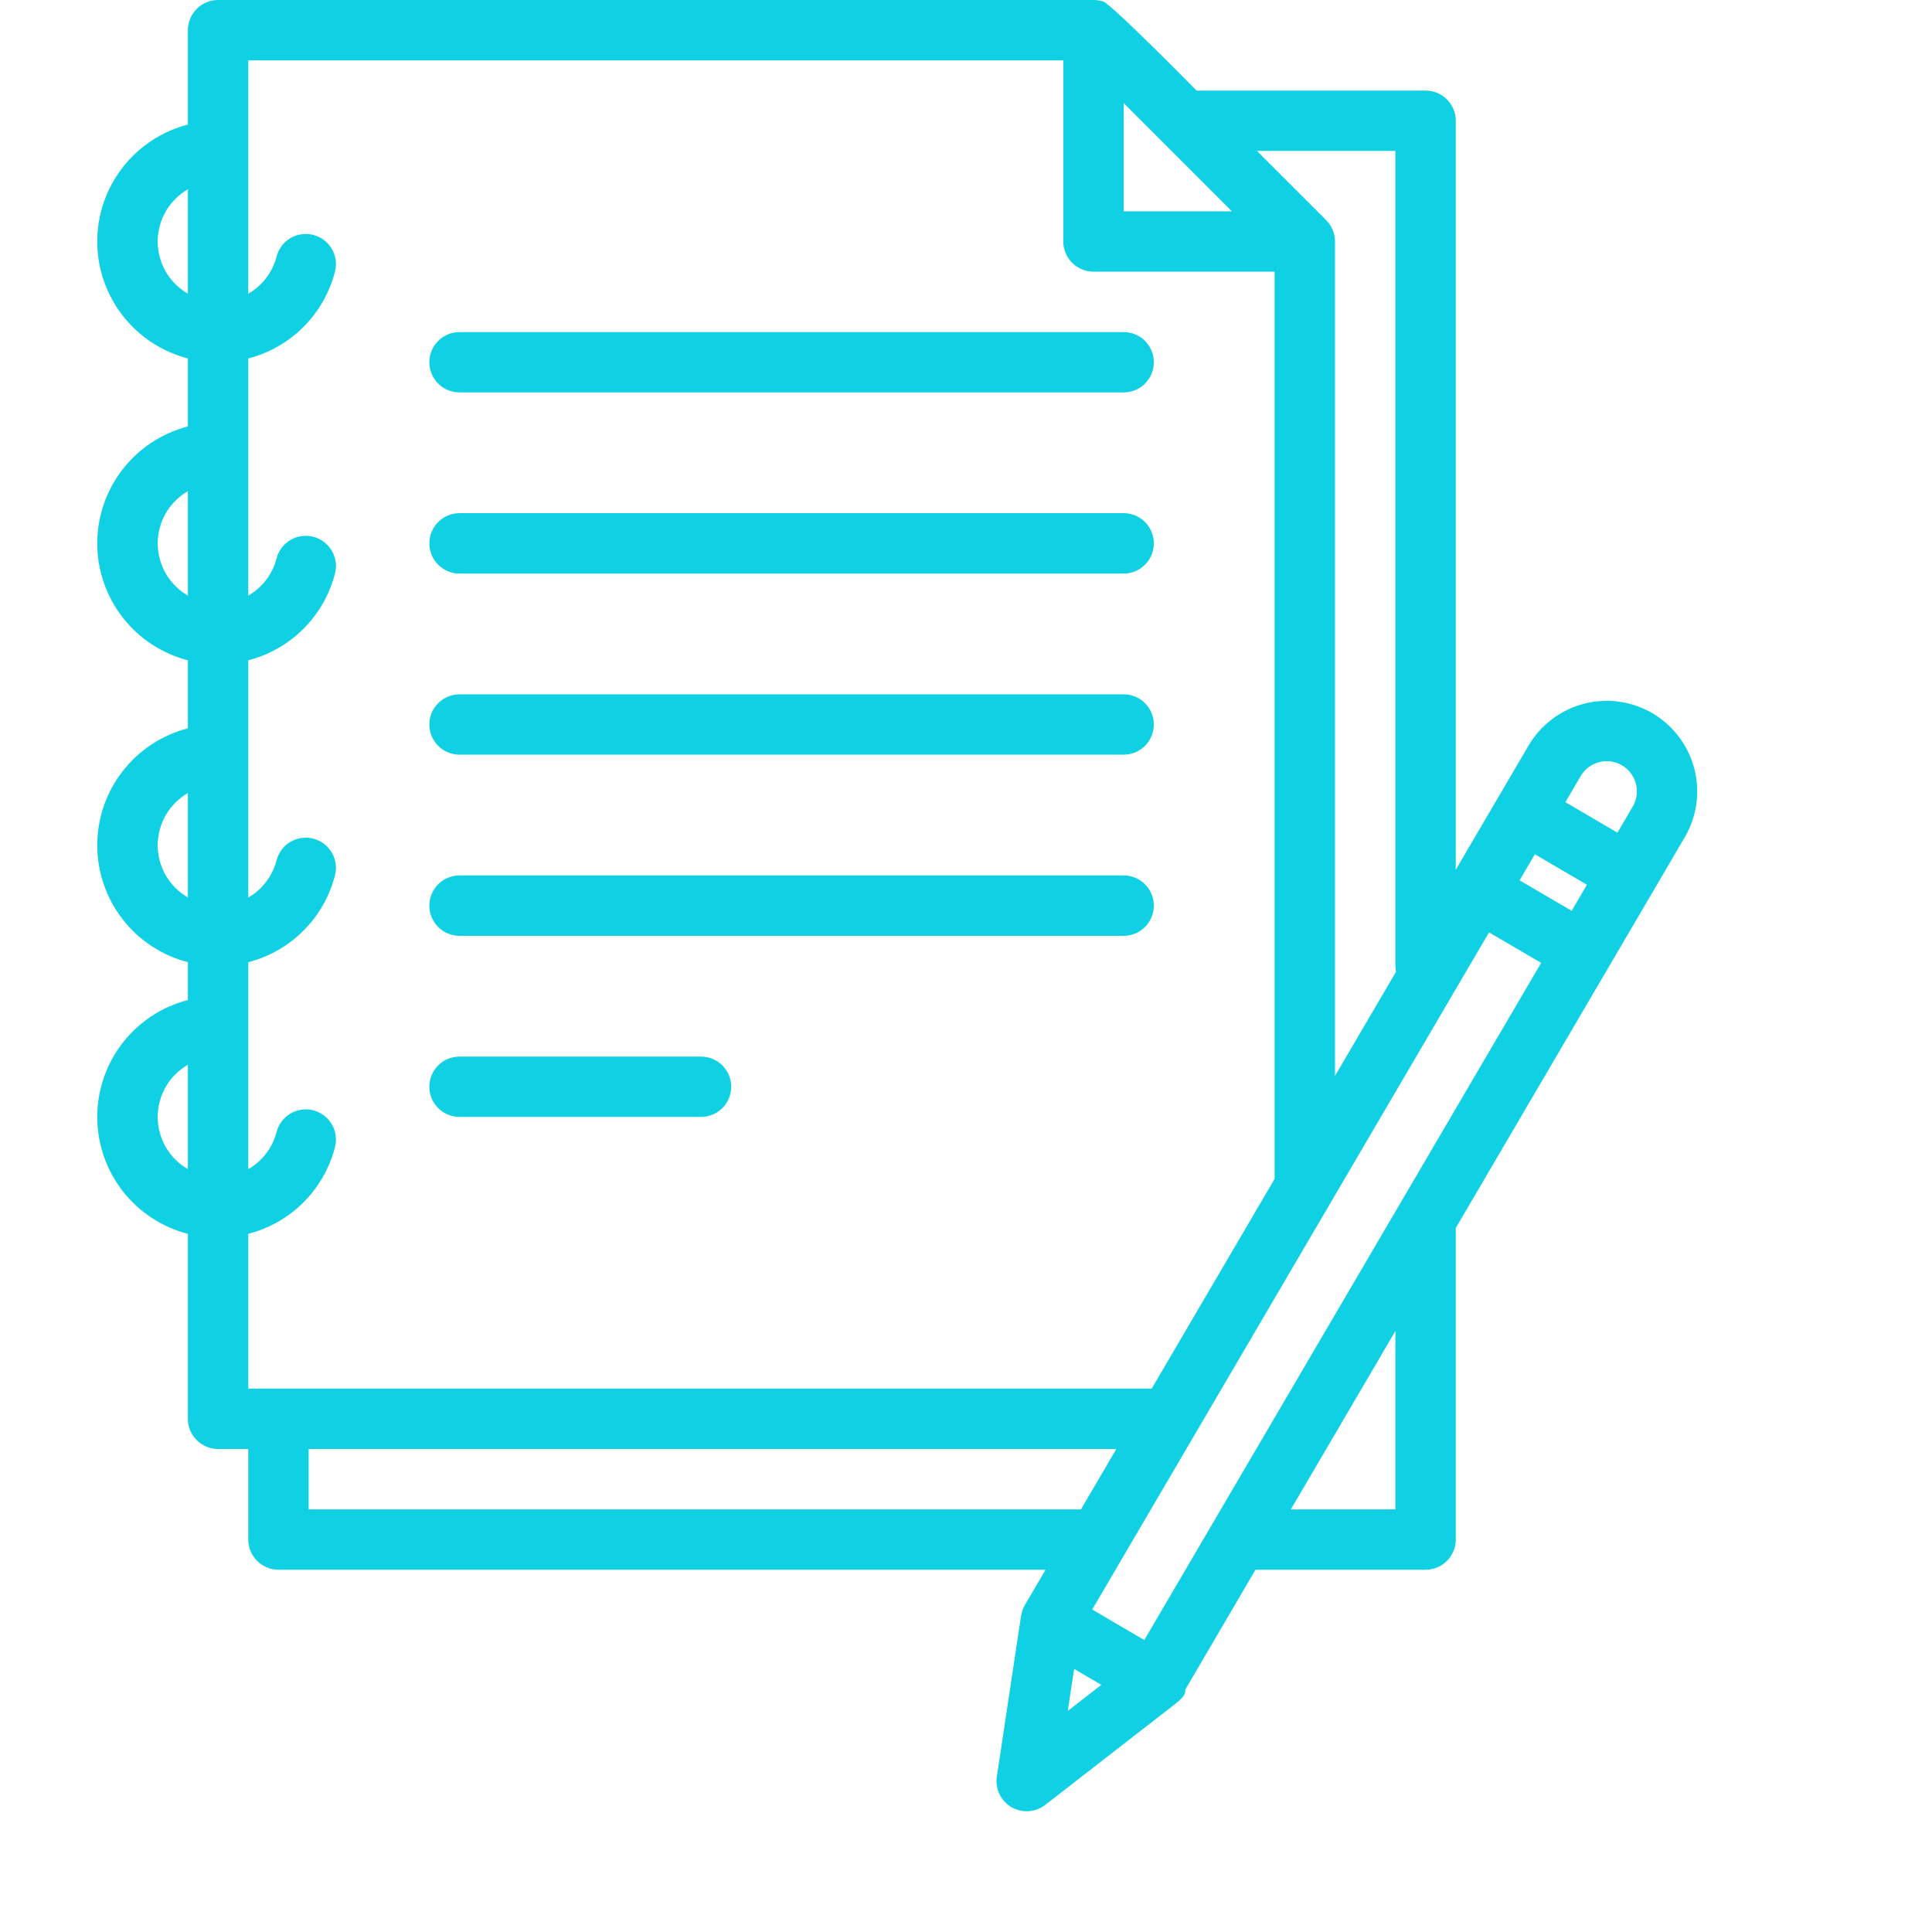 <svg width="36" height="36" viewBox="0 0 36 36" fill="none" xmlns="http://www.w3.org/2000/svg">
<g id="study 1">
<g id="outline">
<path id="Vector" d="M8.562 7.312H20.938C21.087 7.312 21.23 7.253 21.335 7.148C21.441 7.042 21.5 6.899 21.5 6.75C21.5 6.601 21.441 6.458 21.335 6.352C21.23 6.247 21.087 6.188 20.938 6.188H8.562C8.413 6.188 8.27 6.247 8.165 6.352C8.059 6.458 8 6.601 8 6.75C8 6.899 8.059 7.042 8.165 7.148C8.27 7.253 8.413 7.312 8.562 7.312Z" fill="#10D1E3"/>
<path id="Vector_2" d="M8.562 10.688H20.938C21.087 10.688 21.23 10.628 21.335 10.523C21.441 10.417 21.5 10.274 21.5 10.125C21.5 9.976 21.441 9.833 21.335 9.727C21.23 9.622 21.087 9.562 20.938 9.562H8.562C8.413 9.562 8.27 9.622 8.165 9.727C8.059 9.833 8 9.976 8 10.125C8 10.274 8.059 10.417 8.165 10.523C8.27 10.628 8.413 10.688 8.562 10.688Z" fill="#10D1E3"/>
<path id="Vector_3" d="M8.562 14.062H20.938C21.087 14.062 21.23 14.003 21.335 13.898C21.441 13.792 21.5 13.649 21.5 13.5C21.5 13.351 21.441 13.208 21.335 13.102C21.23 12.997 21.087 12.938 20.938 12.938H8.562C8.413 12.938 8.27 12.997 8.165 13.102C8.059 13.208 8 13.351 8 13.5C8 13.649 8.059 13.792 8.165 13.898C8.27 14.003 8.413 14.062 8.562 14.062Z" fill="#10D1E3"/>
<path id="Vector_4" d="M8.562 17.438H20.938C21.087 17.438 21.23 17.378 21.335 17.273C21.441 17.167 21.5 17.024 21.5 16.875C21.5 16.726 21.441 16.583 21.335 16.477C21.23 16.372 21.087 16.312 20.938 16.312H8.562C8.413 16.312 8.27 16.372 8.165 16.477C8.059 16.583 8 16.726 8 16.875C8 17.024 8.059 17.167 8.165 17.273C8.27 17.378 8.413 17.438 8.562 17.438Z" fill="#10D1E3"/>
<path id="Vector_5" d="M8.562 20.812H13.062C13.212 20.812 13.355 20.753 13.46 20.648C13.566 20.542 13.625 20.399 13.625 20.25C13.625 20.101 13.566 19.958 13.46 19.852C13.355 19.747 13.212 19.688 13.062 19.688H8.562C8.413 19.688 8.27 19.747 8.165 19.852C8.059 19.958 8 20.101 8 20.25C8 20.399 8.059 20.542 8.165 20.648C8.27 20.753 8.413 20.812 8.562 20.812Z" fill="#10D1E3"/>
<path id="Vector_6" d="M30.791 13.29C30.405 13.064 29.945 13.001 29.512 13.114C29.079 13.227 28.709 13.507 28.482 13.893L27.126 16.207V2.25C27.126 2.101 27.067 1.958 26.961 1.852C26.856 1.747 26.712 1.688 26.563 1.688H22.296C22.296 1.688 20.606 -0.034 20.539 0.024C20.486 0.008 20.431 2.17383e-05 20.376 0H4.063C3.914 0 3.771 0.059 3.666 0.165C3.56 0.27 3.501 0.413 3.501 0.562V2.321C3.018 2.446 2.59 2.727 2.284 3.122C1.978 3.516 1.812 4.001 1.812 4.5C1.812 4.999 1.978 5.484 2.284 5.878C2.59 6.273 3.018 6.554 3.501 6.679V7.946C3.018 8.071 2.59 8.352 2.284 8.747C1.978 9.141 1.812 9.626 1.812 10.125C1.812 10.624 1.978 11.109 2.284 11.503C2.59 11.898 3.018 12.179 3.501 12.304V13.571C3.018 13.696 2.59 13.977 2.284 14.372C1.978 14.766 1.812 15.251 1.812 15.75C1.812 16.249 1.978 16.734 2.284 17.128C2.59 17.523 3.018 17.804 3.501 17.929V18.634C3.018 18.758 2.59 19.04 2.284 19.434C1.978 19.829 1.812 20.314 1.812 20.812C1.812 21.311 1.978 21.796 2.284 22.191C2.59 22.585 3.018 22.867 3.501 22.991V26.438C3.501 26.587 3.56 26.73 3.666 26.835C3.771 26.941 3.914 27 4.063 27H4.626V28.688C4.626 28.837 4.685 28.98 4.791 29.085C4.896 29.191 5.039 29.25 5.188 29.25H19.482L19.097 29.908C19.062 29.967 19.039 30.032 19.028 30.099C19.027 30.102 19.026 30.105 19.026 30.108L19.024 30.117V30.12L18.575 33.104C18.558 33.215 18.575 33.328 18.623 33.43C18.672 33.531 18.749 33.616 18.846 33.673C18.943 33.73 19.055 33.756 19.167 33.749C19.279 33.742 19.387 33.701 19.476 33.632L21.868 31.774C22.022 31.655 22.096 31.582 22.085 31.485L23.394 29.25H26.563C26.712 29.25 26.856 29.191 26.961 29.085C27.067 28.98 27.126 28.837 27.126 28.688V22.882L31.394 15.599C31.62 15.213 31.683 14.753 31.57 14.32C31.457 13.887 31.177 13.517 30.791 13.29ZM29.796 14.202C29.904 14.174 30.017 14.178 30.122 14.214C30.227 14.251 30.32 14.318 30.387 14.406C30.454 14.495 30.493 14.602 30.5 14.713C30.506 14.824 30.48 14.934 30.423 15.03L30.139 15.516L29.169 14.947L29.453 14.462C29.49 14.398 29.54 14.342 29.599 14.297C29.657 14.253 29.725 14.22 29.796 14.202ZM21.322 30.56L20.352 29.991L27.746 17.373L28.717 17.942L21.322 30.56ZM20.938 1.921L22.955 3.938H20.938V1.921ZM28.315 16.403L28.6 15.918L29.57 16.486L29.286 16.972L28.315 16.403ZM26.001 2.812V18C26.001 18.037 26.005 18.073 26.012 18.109L24.876 20.047V4.5C24.876 4.426 24.861 4.353 24.833 4.285C24.805 4.217 24.764 4.155 24.712 4.103L24.711 4.102L23.421 2.812H26.001ZM4.626 1.125H19.813V4.5C19.813 4.649 19.873 4.792 19.978 4.898C20.084 5.003 20.227 5.062 20.376 5.062H23.751V21.966L21.46 25.875H4.626V22.991C5.015 22.891 5.371 22.688 5.655 22.404C5.939 22.119 6.142 21.764 6.242 21.375C6.28 21.23 6.258 21.077 6.182 20.948C6.106 20.82 5.982 20.727 5.838 20.689C5.766 20.671 5.692 20.667 5.618 20.677C5.545 20.688 5.475 20.712 5.411 20.75C5.283 20.826 5.19 20.95 5.153 21.094C5.115 21.239 5.05 21.375 4.959 21.493C4.869 21.612 4.755 21.712 4.626 21.786V17.929C5.015 17.829 5.371 17.626 5.655 17.341C5.939 17.057 6.142 16.701 6.242 16.312C6.28 16.168 6.258 16.014 6.182 15.886C6.106 15.757 5.982 15.664 5.838 15.627C5.693 15.59 5.54 15.611 5.411 15.687C5.283 15.763 5.19 15.887 5.153 16.032C5.115 16.176 5.05 16.312 4.959 16.431C4.869 16.55 4.755 16.649 4.626 16.724V12.304C5.015 12.204 5.371 12.001 5.655 11.716C5.939 11.432 6.142 11.076 6.242 10.687C6.28 10.543 6.258 10.389 6.182 10.261C6.106 10.132 5.982 10.039 5.838 10.002C5.693 9.965 5.54 9.987 5.411 10.062C5.283 10.138 5.19 10.262 5.153 10.407C5.115 10.551 5.05 10.687 4.959 10.806C4.869 10.925 4.755 11.024 4.626 11.099V6.679C5.015 6.579 5.371 6.376 5.655 6.091C5.939 5.807 6.142 5.452 6.242 5.062C6.28 4.918 6.258 4.764 6.182 4.636C6.106 4.507 5.982 4.414 5.838 4.377C5.693 4.34 5.54 4.362 5.411 4.437C5.283 4.513 5.19 4.637 5.153 4.782C5.115 4.926 5.05 5.062 4.959 5.181C4.869 5.3 4.755 5.399 4.626 5.474V1.125ZM2.938 4.5C2.939 4.303 2.991 4.109 3.089 3.938C3.188 3.768 3.33 3.626 3.501 3.527V5.473C3.33 5.374 3.188 5.232 3.089 5.062C2.991 4.891 2.939 4.697 2.938 4.5ZM2.938 10.125C2.939 9.928 2.991 9.734 3.089 9.563C3.188 9.393 3.33 9.251 3.501 9.152V11.098C3.33 10.999 3.188 10.857 3.089 10.687C2.991 10.516 2.939 10.322 2.938 10.125ZM2.938 15.75C2.939 15.553 2.991 15.359 3.089 15.188C3.188 15.018 3.33 14.876 3.501 14.777V16.723C3.33 16.624 3.188 16.482 3.089 16.312C2.991 16.141 2.939 15.947 2.938 15.75ZM2.938 20.812C2.939 20.615 2.991 20.422 3.089 20.251C3.188 20.08 3.33 19.938 3.501 19.84V21.785C3.33 21.687 3.188 21.545 3.089 21.374C2.991 21.203 2.939 21.01 2.938 20.812ZM5.751 28.125V27H20.801L20.142 28.125H5.751ZM20.015 31.098L20.522 31.395L19.896 31.881L20.015 31.098ZM26.001 28.125H24.053L26.001 24.802V28.125Z" fill="#10D1E3"/>
</g>
</g>
</svg>
